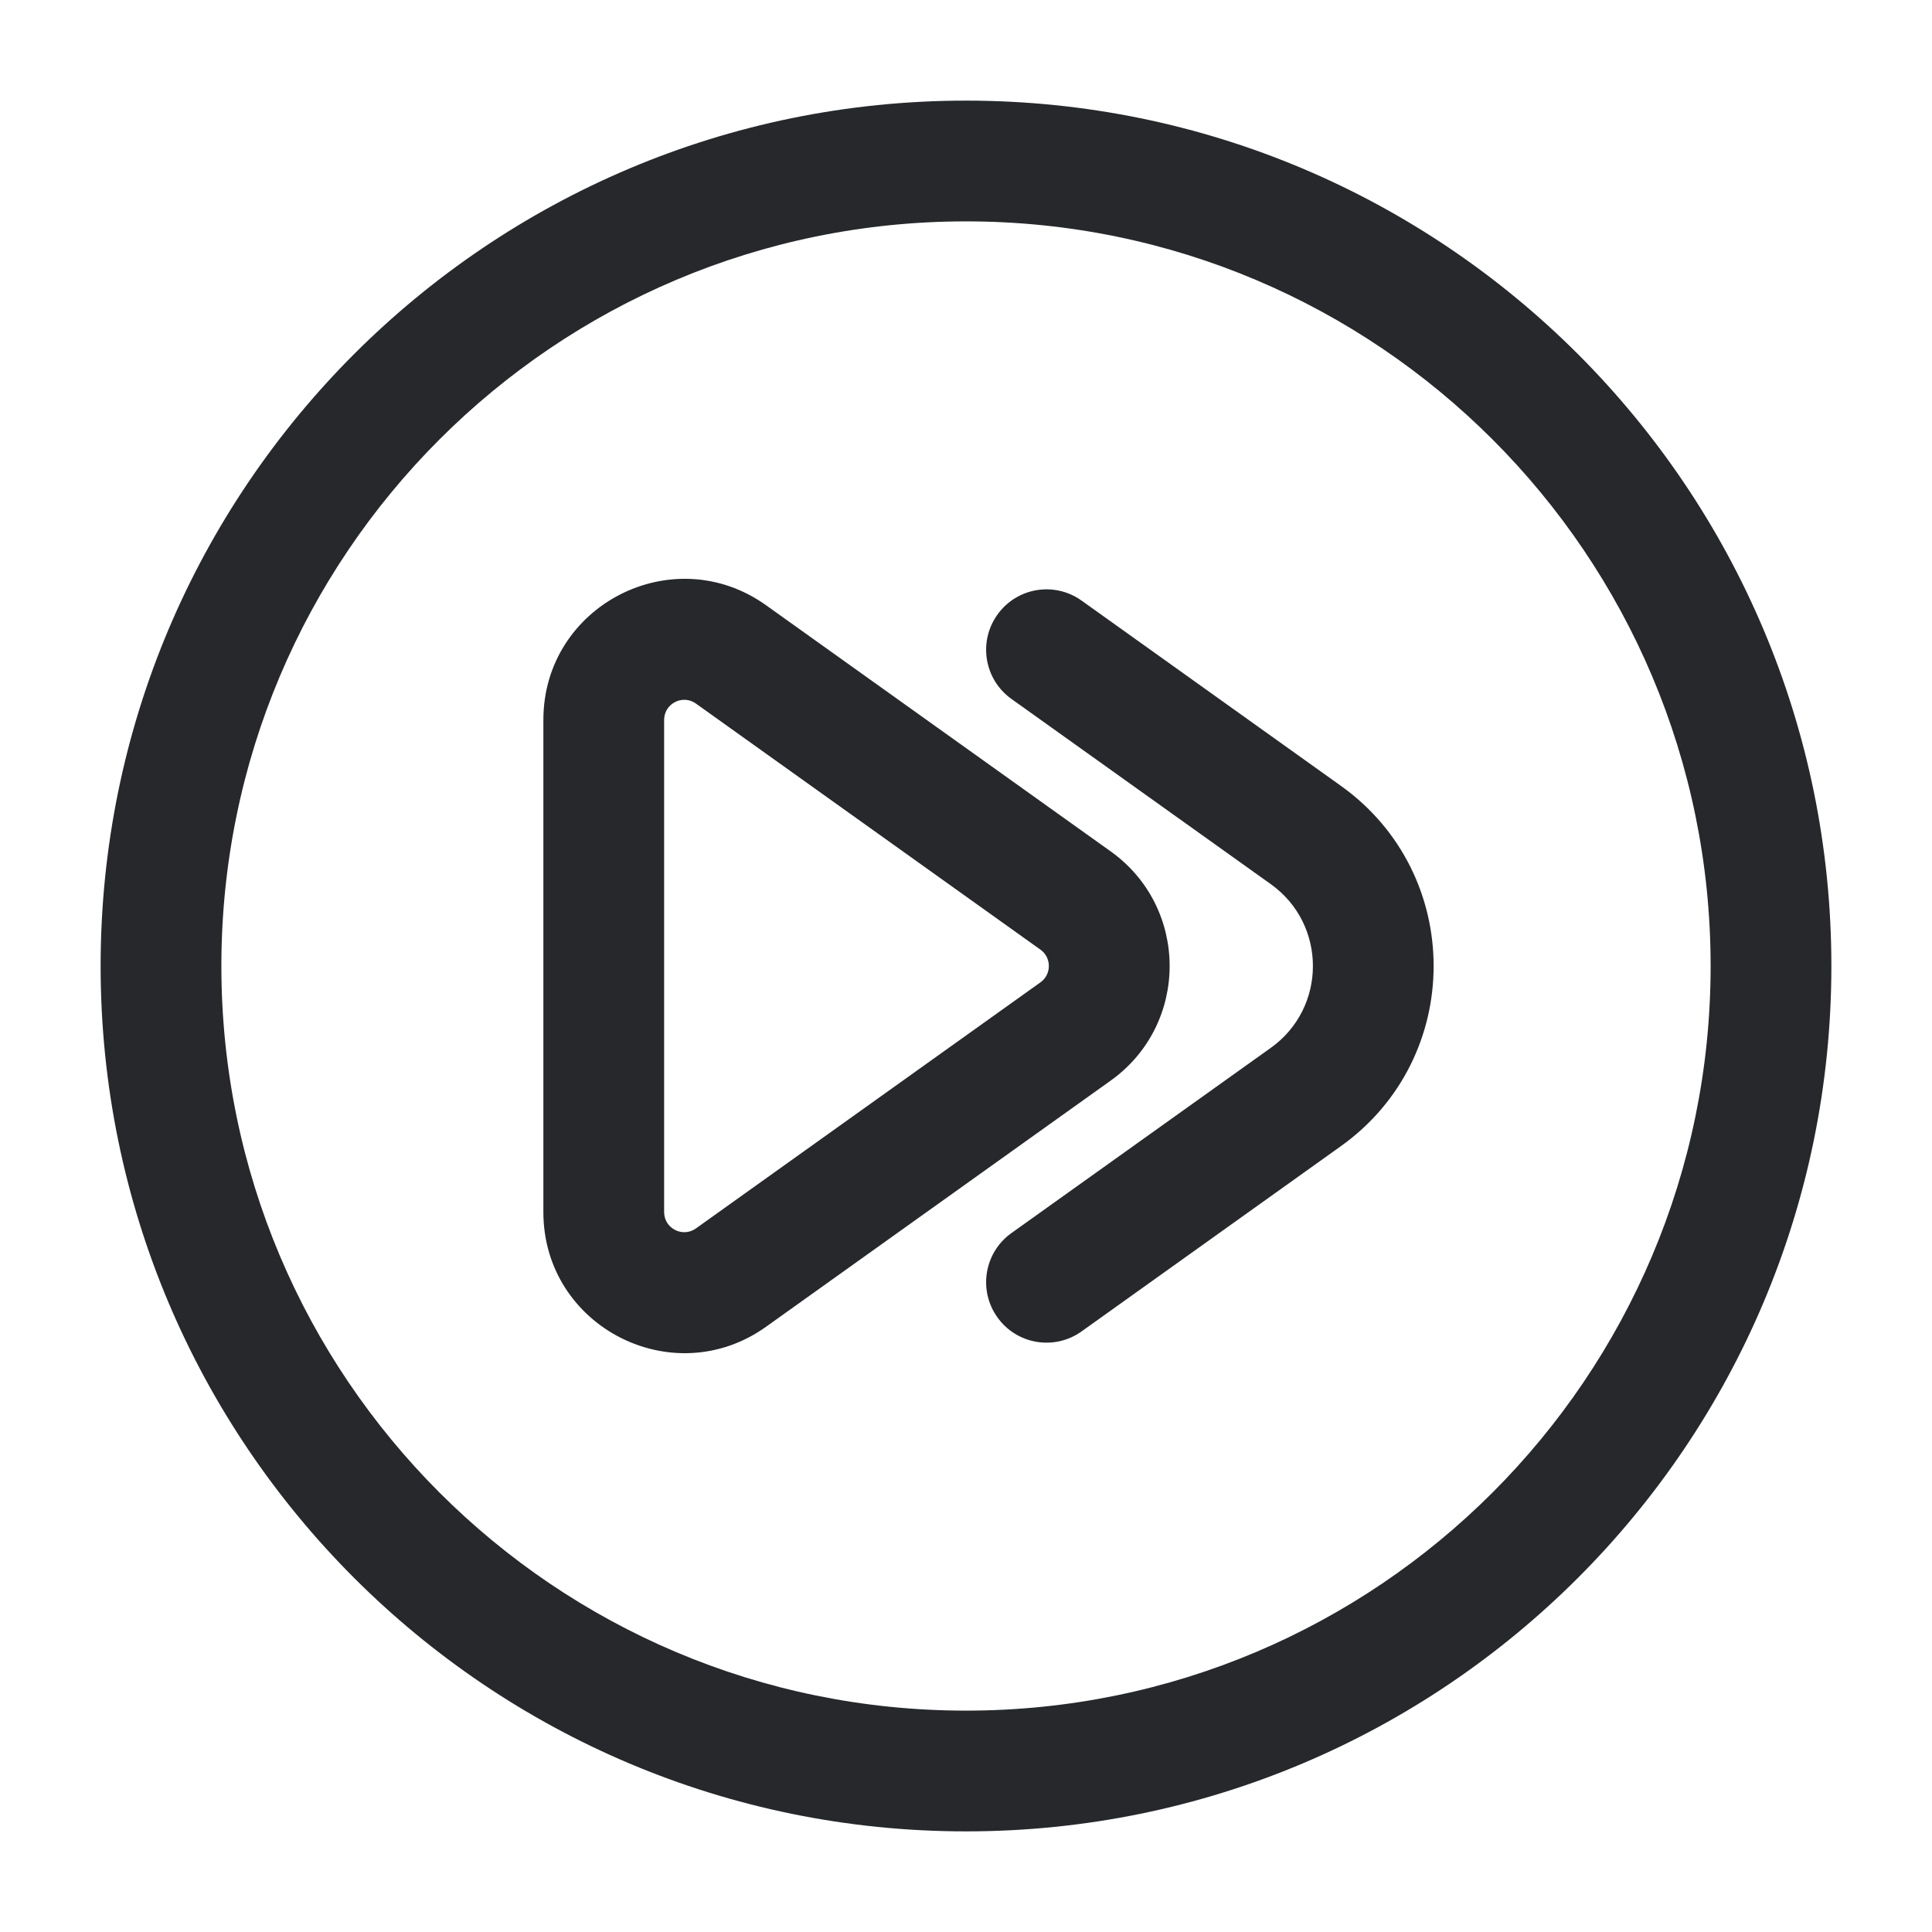 <svg width="24" height="24" viewBox="0 0 24 24" fill="none" xmlns="http://www.w3.org/2000/svg">
<path fill-rule="evenodd" clip-rule="evenodd" d="M12 2.75C6.891 2.75 2.75 6.891 2.75 12C2.75 17.109 6.891 21.25 12 21.25C17.109 21.25 21.25 17.109 21.25 12C21.25 6.891 17.109 2.75 12 2.75ZM1.25 12C1.25 6.063 6.063 1.25 12 1.25C17.937 1.25 22.75 6.063 22.75 12C22.75 17.937 17.937 22.75 12 22.75C6.063 22.75 1.25 17.937 1.25 12ZM8.645 8.74C8.48 8.622 8.25 8.74 8.25 8.943V15.057C8.25 15.26 8.48 15.378 8.645 15.26L12.925 12.203C13.064 12.104 13.064 11.896 12.925 11.797L8.645 8.74ZM6.75 8.943C6.75 7.52 8.359 6.692 9.517 7.519L13.797 10.576C14.774 11.274 14.774 12.726 13.797 13.424L9.517 16.481C8.359 17.308 6.75 16.48 6.75 15.057V8.943ZM12.39 7.636C12.63 7.298 13.099 7.22 13.436 7.461L16.657 9.762C18.193 10.859 18.193 13.141 16.657 14.238L13.436 16.539C13.099 16.78 12.63 16.702 12.39 16.364C12.149 16.027 12.227 15.559 12.564 15.318L15.786 13.017C16.484 12.519 16.484 11.481 15.786 10.983L12.564 8.682C12.227 8.441 12.149 7.973 12.39 7.636Z" fill="#26282B"/>
</svg>
